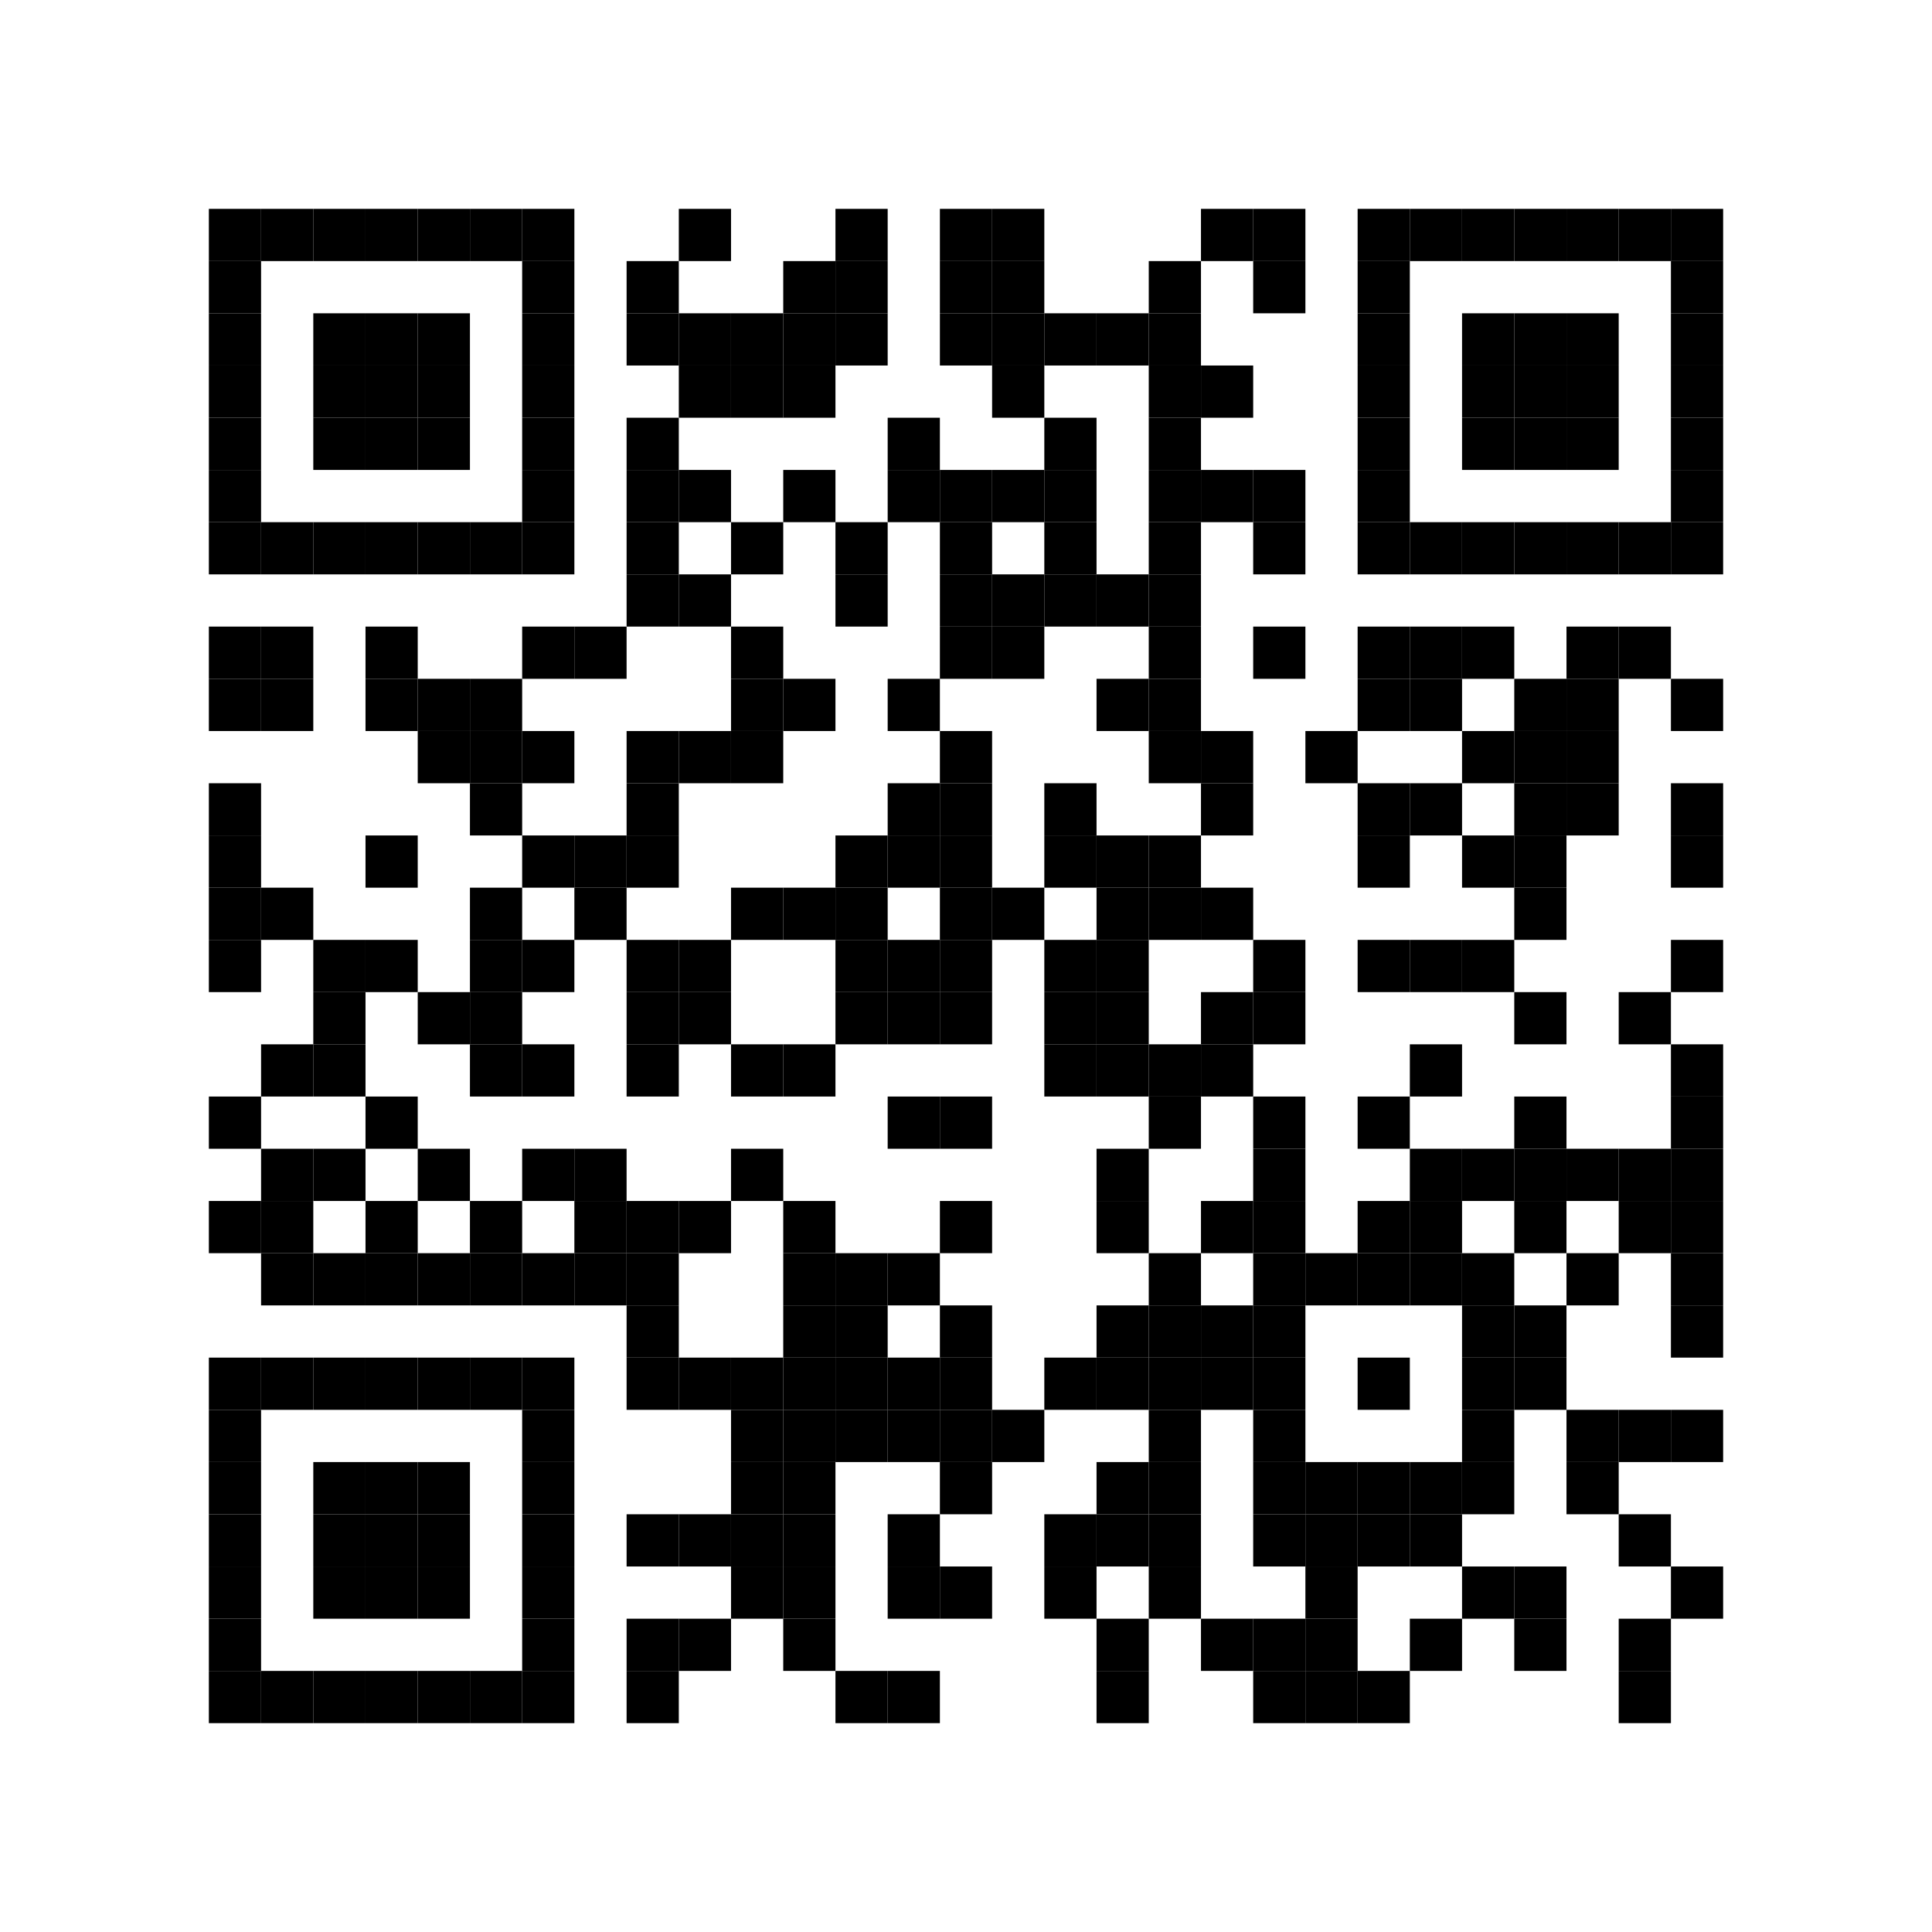 <svg height="296" viewBox="0 0 296 296" width="296" xmlns="http://www.w3.org/2000/svg" xmlns:xlink="http://www.w3.org/1999/xlink"><defs><path id="a" d="m0 0h8v8h-8z"/></defs><path cx="0" cy="0" d="m0 0h296v296h-296z" fill="#fff"/><g><use x="32" xlink:href="#a" y="32"/><use x="32" xlink:href="#a" y="40"/><use x="32" xlink:href="#a" y="48"/><use x="32" xlink:href="#a" y="56"/><use x="32" xlink:href="#a" y="64"/><use x="32" xlink:href="#a" y="72"/><use x="32" xlink:href="#a" y="80"/><use x="32" xlink:href="#a" y="96"/><use x="32" xlink:href="#a" y="104"/><use x="32" xlink:href="#a" y="120"/><use x="32" xlink:href="#a" y="128"/><use x="32" xlink:href="#a" y="136"/><use x="32" xlink:href="#a" y="144"/><use x="32" xlink:href="#a" y="168"/><use x="32" xlink:href="#a" y="184"/><use x="32" xlink:href="#a" y="208"/><use x="32" xlink:href="#a" y="216"/><use x="32" xlink:href="#a" y="224"/><use x="32" xlink:href="#a" y="232"/><use x="32" xlink:href="#a" y="240"/><use x="32" xlink:href="#a" y="248"/><use x="32" xlink:href="#a" y="256"/><use x="40" xlink:href="#a" y="32"/><use x="40" xlink:href="#a" y="80"/><use x="40" xlink:href="#a" y="96"/><use x="40" xlink:href="#a" y="104"/><use x="40" xlink:href="#a" y="136"/><use x="40" xlink:href="#a" y="160"/><use x="40" xlink:href="#a" y="176"/><use x="40" xlink:href="#a" y="184"/><use x="40" xlink:href="#a" y="192"/><use x="40" xlink:href="#a" y="208"/><use x="40" xlink:href="#a" y="256"/><use x="48" xlink:href="#a" y="32"/><use x="48" xlink:href="#a" y="48"/><use x="48" xlink:href="#a" y="56"/><use x="48" xlink:href="#a" y="64"/><use x="48" xlink:href="#a" y="80"/><use x="48" xlink:href="#a" y="144"/><use x="48" xlink:href="#a" y="152"/><use x="48" xlink:href="#a" y="160"/><use x="48" xlink:href="#a" y="176"/><use x="48" xlink:href="#a" y="192"/><use x="48" xlink:href="#a" y="208"/><use x="48" xlink:href="#a" y="224"/><use x="48" xlink:href="#a" y="232"/><use x="48" xlink:href="#a" y="240"/><use x="48" xlink:href="#a" y="256"/><use x="56" xlink:href="#a" y="32"/><use x="56" xlink:href="#a" y="48"/><use x="56" xlink:href="#a" y="56"/><use x="56" xlink:href="#a" y="64"/><use x="56" xlink:href="#a" y="80"/><use x="56" xlink:href="#a" y="96"/><use x="56" xlink:href="#a" y="104"/><use x="56" xlink:href="#a" y="128"/><use x="56" xlink:href="#a" y="144"/><use x="56" xlink:href="#a" y="168"/><use x="56" xlink:href="#a" y="184"/><use x="56" xlink:href="#a" y="192"/><use x="56" xlink:href="#a" y="208"/><use x="56" xlink:href="#a" y="224"/><use x="56" xlink:href="#a" y="232"/><use x="56" xlink:href="#a" y="240"/><use x="56" xlink:href="#a" y="256"/><use x="64" xlink:href="#a" y="32"/><use x="64" xlink:href="#a" y="48"/><use x="64" xlink:href="#a" y="56"/><use x="64" xlink:href="#a" y="64"/><use x="64" xlink:href="#a" y="80"/><use x="64" xlink:href="#a" y="104"/><use x="64" xlink:href="#a" y="112"/><use x="64" xlink:href="#a" y="152"/><use x="64" xlink:href="#a" y="176"/><use x="64" xlink:href="#a" y="192"/><use x="64" xlink:href="#a" y="208"/><use x="64" xlink:href="#a" y="224"/><use x="64" xlink:href="#a" y="232"/><use x="64" xlink:href="#a" y="240"/><use x="64" xlink:href="#a" y="256"/><use x="72" xlink:href="#a" y="32"/><use x="72" xlink:href="#a" y="80"/><use x="72" xlink:href="#a" y="104"/><use x="72" xlink:href="#a" y="112"/><use x="72" xlink:href="#a" y="120"/><use x="72" xlink:href="#a" y="136"/><use x="72" xlink:href="#a" y="144"/><use x="72" xlink:href="#a" y="152"/><use x="72" xlink:href="#a" y="160"/><use x="72" xlink:href="#a" y="184"/><use x="72" xlink:href="#a" y="192"/><use x="72" xlink:href="#a" y="208"/><use x="72" xlink:href="#a" y="256"/><use x="80" xlink:href="#a" y="32"/><use x="80" xlink:href="#a" y="40"/><use x="80" xlink:href="#a" y="48"/><use x="80" xlink:href="#a" y="56"/><use x="80" xlink:href="#a" y="64"/><use x="80" xlink:href="#a" y="72"/><use x="80" xlink:href="#a" y="80"/><use x="80" xlink:href="#a" y="96"/><use x="80" xlink:href="#a" y="112"/><use x="80" xlink:href="#a" y="128"/><use x="80" xlink:href="#a" y="144"/><use x="80" xlink:href="#a" y="160"/><use x="80" xlink:href="#a" y="176"/><use x="80" xlink:href="#a" y="192"/><use x="80" xlink:href="#a" y="208"/><use x="80" xlink:href="#a" y="216"/><use x="80" xlink:href="#a" y="224"/><use x="80" xlink:href="#a" y="232"/><use x="80" xlink:href="#a" y="240"/><use x="80" xlink:href="#a" y="248"/><use x="80" xlink:href="#a" y="256"/><use x="88" xlink:href="#a" y="96"/><use x="88" xlink:href="#a" y="128"/><use x="88" xlink:href="#a" y="136"/><use x="88" xlink:href="#a" y="176"/><use x="88" xlink:href="#a" y="184"/><use x="88" xlink:href="#a" y="192"/><use x="96" xlink:href="#a" y="40"/><use x="96" xlink:href="#a" y="48"/><use x="96" xlink:href="#a" y="64"/><use x="96" xlink:href="#a" y="72"/><use x="96" xlink:href="#a" y="80"/><use x="96" xlink:href="#a" y="88"/><use x="96" xlink:href="#a" y="112"/><use x="96" xlink:href="#a" y="120"/><use x="96" xlink:href="#a" y="128"/><use x="96" xlink:href="#a" y="144"/><use x="96" xlink:href="#a" y="152"/><use x="96" xlink:href="#a" y="160"/><use x="96" xlink:href="#a" y="184"/><use x="96" xlink:href="#a" y="192"/><use x="96" xlink:href="#a" y="200"/><use x="96" xlink:href="#a" y="208"/><use x="96" xlink:href="#a" y="232"/><use x="96" xlink:href="#a" y="248"/><use x="96" xlink:href="#a" y="256"/><use x="104" xlink:href="#a" y="32"/><use x="104" xlink:href="#a" y="48"/><use x="104" xlink:href="#a" y="56"/><use x="104" xlink:href="#a" y="72"/><use x="104" xlink:href="#a" y="88"/><use x="104" xlink:href="#a" y="112"/><use x="104" xlink:href="#a" y="144"/><use x="104" xlink:href="#a" y="152"/><use x="104" xlink:href="#a" y="184"/><use x="104" xlink:href="#a" y="208"/><use x="104" xlink:href="#a" y="232"/><use x="104" xlink:href="#a" y="248"/><use x="112" xlink:href="#a" y="48"/><use x="112" xlink:href="#a" y="56"/><use x="112" xlink:href="#a" y="80"/><use x="112" xlink:href="#a" y="96"/><use x="112" xlink:href="#a" y="104"/><use x="112" xlink:href="#a" y="112"/><use x="112" xlink:href="#a" y="136"/><use x="112" xlink:href="#a" y="160"/><use x="112" xlink:href="#a" y="176"/><use x="112" xlink:href="#a" y="208"/><use x="112" xlink:href="#a" y="216"/><use x="112" xlink:href="#a" y="224"/><use x="112" xlink:href="#a" y="232"/><use x="112" xlink:href="#a" y="240"/><use x="120" xlink:href="#a" y="40"/><use x="120" xlink:href="#a" y="48"/><use x="120" xlink:href="#a" y="56"/><use x="120" xlink:href="#a" y="72"/><use x="120" xlink:href="#a" y="104"/><use x="120" xlink:href="#a" y="136"/><use x="120" xlink:href="#a" y="160"/><use x="120" xlink:href="#a" y="184"/><use x="120" xlink:href="#a" y="192"/><use x="120" xlink:href="#a" y="200"/><use x="120" xlink:href="#a" y="208"/><use x="120" xlink:href="#a" y="216"/><use x="120" xlink:href="#a" y="224"/><use x="120" xlink:href="#a" y="232"/><use x="120" xlink:href="#a" y="240"/><use x="120" xlink:href="#a" y="248"/><use x="128" xlink:href="#a" y="32"/><use x="128" xlink:href="#a" y="40"/><use x="128" xlink:href="#a" y="48"/><use x="128" xlink:href="#a" y="80"/><use x="128" xlink:href="#a" y="88"/><use x="128" xlink:href="#a" y="128"/><use x="128" xlink:href="#a" y="136"/><use x="128" xlink:href="#a" y="144"/><use x="128" xlink:href="#a" y="152"/><use x="128" xlink:href="#a" y="192"/><use x="128" xlink:href="#a" y="200"/><use x="128" xlink:href="#a" y="208"/><use x="128" xlink:href="#a" y="216"/><use x="128" xlink:href="#a" y="256"/><use x="136" xlink:href="#a" y="64"/><use x="136" xlink:href="#a" y="72"/><use x="136" xlink:href="#a" y="104"/><use x="136" xlink:href="#a" y="120"/><use x="136" xlink:href="#a" y="128"/><use x="136" xlink:href="#a" y="144"/><use x="136" xlink:href="#a" y="152"/><use x="136" xlink:href="#a" y="168"/><use x="136" xlink:href="#a" y="192"/><use x="136" xlink:href="#a" y="208"/><use x="136" xlink:href="#a" y="216"/><use x="136" xlink:href="#a" y="232"/><use x="136" xlink:href="#a" y="240"/><use x="136" xlink:href="#a" y="256"/><use x="144" xlink:href="#a" y="32"/><use x="144" xlink:href="#a" y="40"/><use x="144" xlink:href="#a" y="48"/><use x="144" xlink:href="#a" y="72"/><use x="144" xlink:href="#a" y="80"/><use x="144" xlink:href="#a" y="88"/><use x="144" xlink:href="#a" y="96"/><use x="144" xlink:href="#a" y="112"/><use x="144" xlink:href="#a" y="120"/><use x="144" xlink:href="#a" y="128"/><use x="144" xlink:href="#a" y="136"/><use x="144" xlink:href="#a" y="144"/><use x="144" xlink:href="#a" y="152"/><use x="144" xlink:href="#a" y="168"/><use x="144" xlink:href="#a" y="184"/><use x="144" xlink:href="#a" y="200"/><use x="144" xlink:href="#a" y="208"/><use x="144" xlink:href="#a" y="216"/><use x="144" xlink:href="#a" y="224"/><use x="144" xlink:href="#a" y="240"/><use x="152" xlink:href="#a" y="32"/><use x="152" xlink:href="#a" y="40"/><use x="152" xlink:href="#a" y="48"/><use x="152" xlink:href="#a" y="56"/><use x="152" xlink:href="#a" y="72"/><use x="152" xlink:href="#a" y="88"/><use x="152" xlink:href="#a" y="96"/><use x="152" xlink:href="#a" y="136"/><use x="152" xlink:href="#a" y="216"/><use x="160" xlink:href="#a" y="48"/><use x="160" xlink:href="#a" y="64"/><use x="160" xlink:href="#a" y="72"/><use x="160" xlink:href="#a" y="80"/><use x="160" xlink:href="#a" y="88"/><use x="160" xlink:href="#a" y="120"/><use x="160" xlink:href="#a" y="128"/><use x="160" xlink:href="#a" y="144"/><use x="160" xlink:href="#a" y="152"/><use x="160" xlink:href="#a" y="160"/><use x="160" xlink:href="#a" y="208"/><use x="160" xlink:href="#a" y="232"/><use x="160" xlink:href="#a" y="240"/><use x="168" xlink:href="#a" y="48"/><use x="168" xlink:href="#a" y="88"/><use x="168" xlink:href="#a" y="104"/><use x="168" xlink:href="#a" y="128"/><use x="168" xlink:href="#a" y="136"/><use x="168" xlink:href="#a" y="144"/><use x="168" xlink:href="#a" y="152"/><use x="168" xlink:href="#a" y="160"/><use x="168" xlink:href="#a" y="176"/><use x="168" xlink:href="#a" y="184"/><use x="168" xlink:href="#a" y="200"/><use x="168" xlink:href="#a" y="208"/><use x="168" xlink:href="#a" y="224"/><use x="168" xlink:href="#a" y="232"/><use x="168" xlink:href="#a" y="248"/><use x="168" xlink:href="#a" y="256"/><use x="176" xlink:href="#a" y="40"/><use x="176" xlink:href="#a" y="48"/><use x="176" xlink:href="#a" y="56"/><use x="176" xlink:href="#a" y="64"/><use x="176" xlink:href="#a" y="72"/><use x="176" xlink:href="#a" y="80"/><use x="176" xlink:href="#a" y="88"/><use x="176" xlink:href="#a" y="96"/><use x="176" xlink:href="#a" y="104"/><use x="176" xlink:href="#a" y="112"/><use x="176" xlink:href="#a" y="128"/><use x="176" xlink:href="#a" y="136"/><use x="176" xlink:href="#a" y="160"/><use x="176" xlink:href="#a" y="168"/><use x="176" xlink:href="#a" y="192"/><use x="176" xlink:href="#a" y="200"/><use x="176" xlink:href="#a" y="208"/><use x="176" xlink:href="#a" y="216"/><use x="176" xlink:href="#a" y="224"/><use x="176" xlink:href="#a" y="232"/><use x="176" xlink:href="#a" y="240"/><use x="184" xlink:href="#a" y="32"/><use x="184" xlink:href="#a" y="56"/><use x="184" xlink:href="#a" y="72"/><use x="184" xlink:href="#a" y="112"/><use x="184" xlink:href="#a" y="120"/><use x="184" xlink:href="#a" y="136"/><use x="184" xlink:href="#a" y="152"/><use x="184" xlink:href="#a" y="160"/><use x="184" xlink:href="#a" y="184"/><use x="184" xlink:href="#a" y="200"/><use x="184" xlink:href="#a" y="208"/><use x="184" xlink:href="#a" y="248"/><use x="192" xlink:href="#a" y="32"/><use x="192" xlink:href="#a" y="40"/><use x="192" xlink:href="#a" y="72"/><use x="192" xlink:href="#a" y="80"/><use x="192" xlink:href="#a" y="96"/><use x="192" xlink:href="#a" y="144"/><use x="192" xlink:href="#a" y="152"/><use x="192" xlink:href="#a" y="168"/><use x="192" xlink:href="#a" y="176"/><use x="192" xlink:href="#a" y="184"/><use x="192" xlink:href="#a" y="192"/><use x="192" xlink:href="#a" y="200"/><use x="192" xlink:href="#a" y="208"/><use x="192" xlink:href="#a" y="216"/><use x="192" xlink:href="#a" y="224"/><use x="192" xlink:href="#a" y="232"/><use x="192" xlink:href="#a" y="248"/><use x="192" xlink:href="#a" y="256"/><use x="200" xlink:href="#a" y="112"/><use x="200" xlink:href="#a" y="192"/><use x="200" xlink:href="#a" y="224"/><use x="200" xlink:href="#a" y="232"/><use x="200" xlink:href="#a" y="240"/><use x="200" xlink:href="#a" y="248"/><use x="200" xlink:href="#a" y="256"/><use x="208" xlink:href="#a" y="32"/><use x="208" xlink:href="#a" y="40"/><use x="208" xlink:href="#a" y="48"/><use x="208" xlink:href="#a" y="56"/><use x="208" xlink:href="#a" y="64"/><use x="208" xlink:href="#a" y="72"/><use x="208" xlink:href="#a" y="80"/><use x="208" xlink:href="#a" y="96"/><use x="208" xlink:href="#a" y="104"/><use x="208" xlink:href="#a" y="120"/><use x="208" xlink:href="#a" y="128"/><use x="208" xlink:href="#a" y="144"/><use x="208" xlink:href="#a" y="168"/><use x="208" xlink:href="#a" y="184"/><use x="208" xlink:href="#a" y="192"/><use x="208" xlink:href="#a" y="208"/><use x="208" xlink:href="#a" y="224"/><use x="208" xlink:href="#a" y="232"/><use x="208" xlink:href="#a" y="256"/><use x="216" xlink:href="#a" y="32"/><use x="216" xlink:href="#a" y="80"/><use x="216" xlink:href="#a" y="96"/><use x="216" xlink:href="#a" y="104"/><use x="216" xlink:href="#a" y="120"/><use x="216" xlink:href="#a" y="144"/><use x="216" xlink:href="#a" y="160"/><use x="216" xlink:href="#a" y="176"/><use x="216" xlink:href="#a" y="184"/><use x="216" xlink:href="#a" y="192"/><use x="216" xlink:href="#a" y="224"/><use x="216" xlink:href="#a" y="232"/><use x="216" xlink:href="#a" y="248"/><use x="224" xlink:href="#a" y="32"/><use x="224" xlink:href="#a" y="48"/><use x="224" xlink:href="#a" y="56"/><use x="224" xlink:href="#a" y="64"/><use x="224" xlink:href="#a" y="80"/><use x="224" xlink:href="#a" y="96"/><use x="224" xlink:href="#a" y="112"/><use x="224" xlink:href="#a" y="128"/><use x="224" xlink:href="#a" y="144"/><use x="224" xlink:href="#a" y="176"/><use x="224" xlink:href="#a" y="192"/><use x="224" xlink:href="#a" y="200"/><use x="224" xlink:href="#a" y="208"/><use x="224" xlink:href="#a" y="216"/><use x="224" xlink:href="#a" y="224"/><use x="224" xlink:href="#a" y="240"/><use x="232" xlink:href="#a" y="32"/><use x="232" xlink:href="#a" y="48"/><use x="232" xlink:href="#a" y="56"/><use x="232" xlink:href="#a" y="64"/><use x="232" xlink:href="#a" y="80"/><use x="232" xlink:href="#a" y="104"/><use x="232" xlink:href="#a" y="112"/><use x="232" xlink:href="#a" y="120"/><use x="232" xlink:href="#a" y="128"/><use x="232" xlink:href="#a" y="136"/><use x="232" xlink:href="#a" y="152"/><use x="232" xlink:href="#a" y="168"/><use x="232" xlink:href="#a" y="176"/><use x="232" xlink:href="#a" y="184"/><use x="232" xlink:href="#a" y="200"/><use x="232" xlink:href="#a" y="208"/><use x="232" xlink:href="#a" y="240"/><use x="232" xlink:href="#a" y="248"/><use x="240" xlink:href="#a" y="32"/><use x="240" xlink:href="#a" y="48"/><use x="240" xlink:href="#a" y="56"/><use x="240" xlink:href="#a" y="64"/><use x="240" xlink:href="#a" y="80"/><use x="240" xlink:href="#a" y="96"/><use x="240" xlink:href="#a" y="104"/><use x="240" xlink:href="#a" y="112"/><use x="240" xlink:href="#a" y="120"/><use x="240" xlink:href="#a" y="176"/><use x="240" xlink:href="#a" y="192"/><use x="240" xlink:href="#a" y="216"/><use x="240" xlink:href="#a" y="224"/><use x="248" xlink:href="#a" y="32"/><use x="248" xlink:href="#a" y="80"/><use x="248" xlink:href="#a" y="96"/><use x="248" xlink:href="#a" y="152"/><use x="248" xlink:href="#a" y="176"/><use x="248" xlink:href="#a" y="184"/><use x="248" xlink:href="#a" y="216"/><use x="248" xlink:href="#a" y="232"/><use x="248" xlink:href="#a" y="248"/><use x="248" xlink:href="#a" y="256"/><use x="256" xlink:href="#a" y="32"/><use x="256" xlink:href="#a" y="40"/><use x="256" xlink:href="#a" y="48"/><use x="256" xlink:href="#a" y="56"/><use x="256" xlink:href="#a" y="64"/><use x="256" xlink:href="#a" y="72"/><use x="256" xlink:href="#a" y="80"/><use x="256" xlink:href="#a" y="104"/><use x="256" xlink:href="#a" y="120"/><use x="256" xlink:href="#a" y="128"/><use x="256" xlink:href="#a" y="144"/><use x="256" xlink:href="#a" y="160"/><use x="256" xlink:href="#a" y="168"/><use x="256" xlink:href="#a" y="176"/><use x="256" xlink:href="#a" y="184"/><use x="256" xlink:href="#a" y="192"/><use x="256" xlink:href="#a" y="200"/><use x="256" xlink:href="#a" y="216"/><use x="256" xlink:href="#a" y="240"/></g></svg>